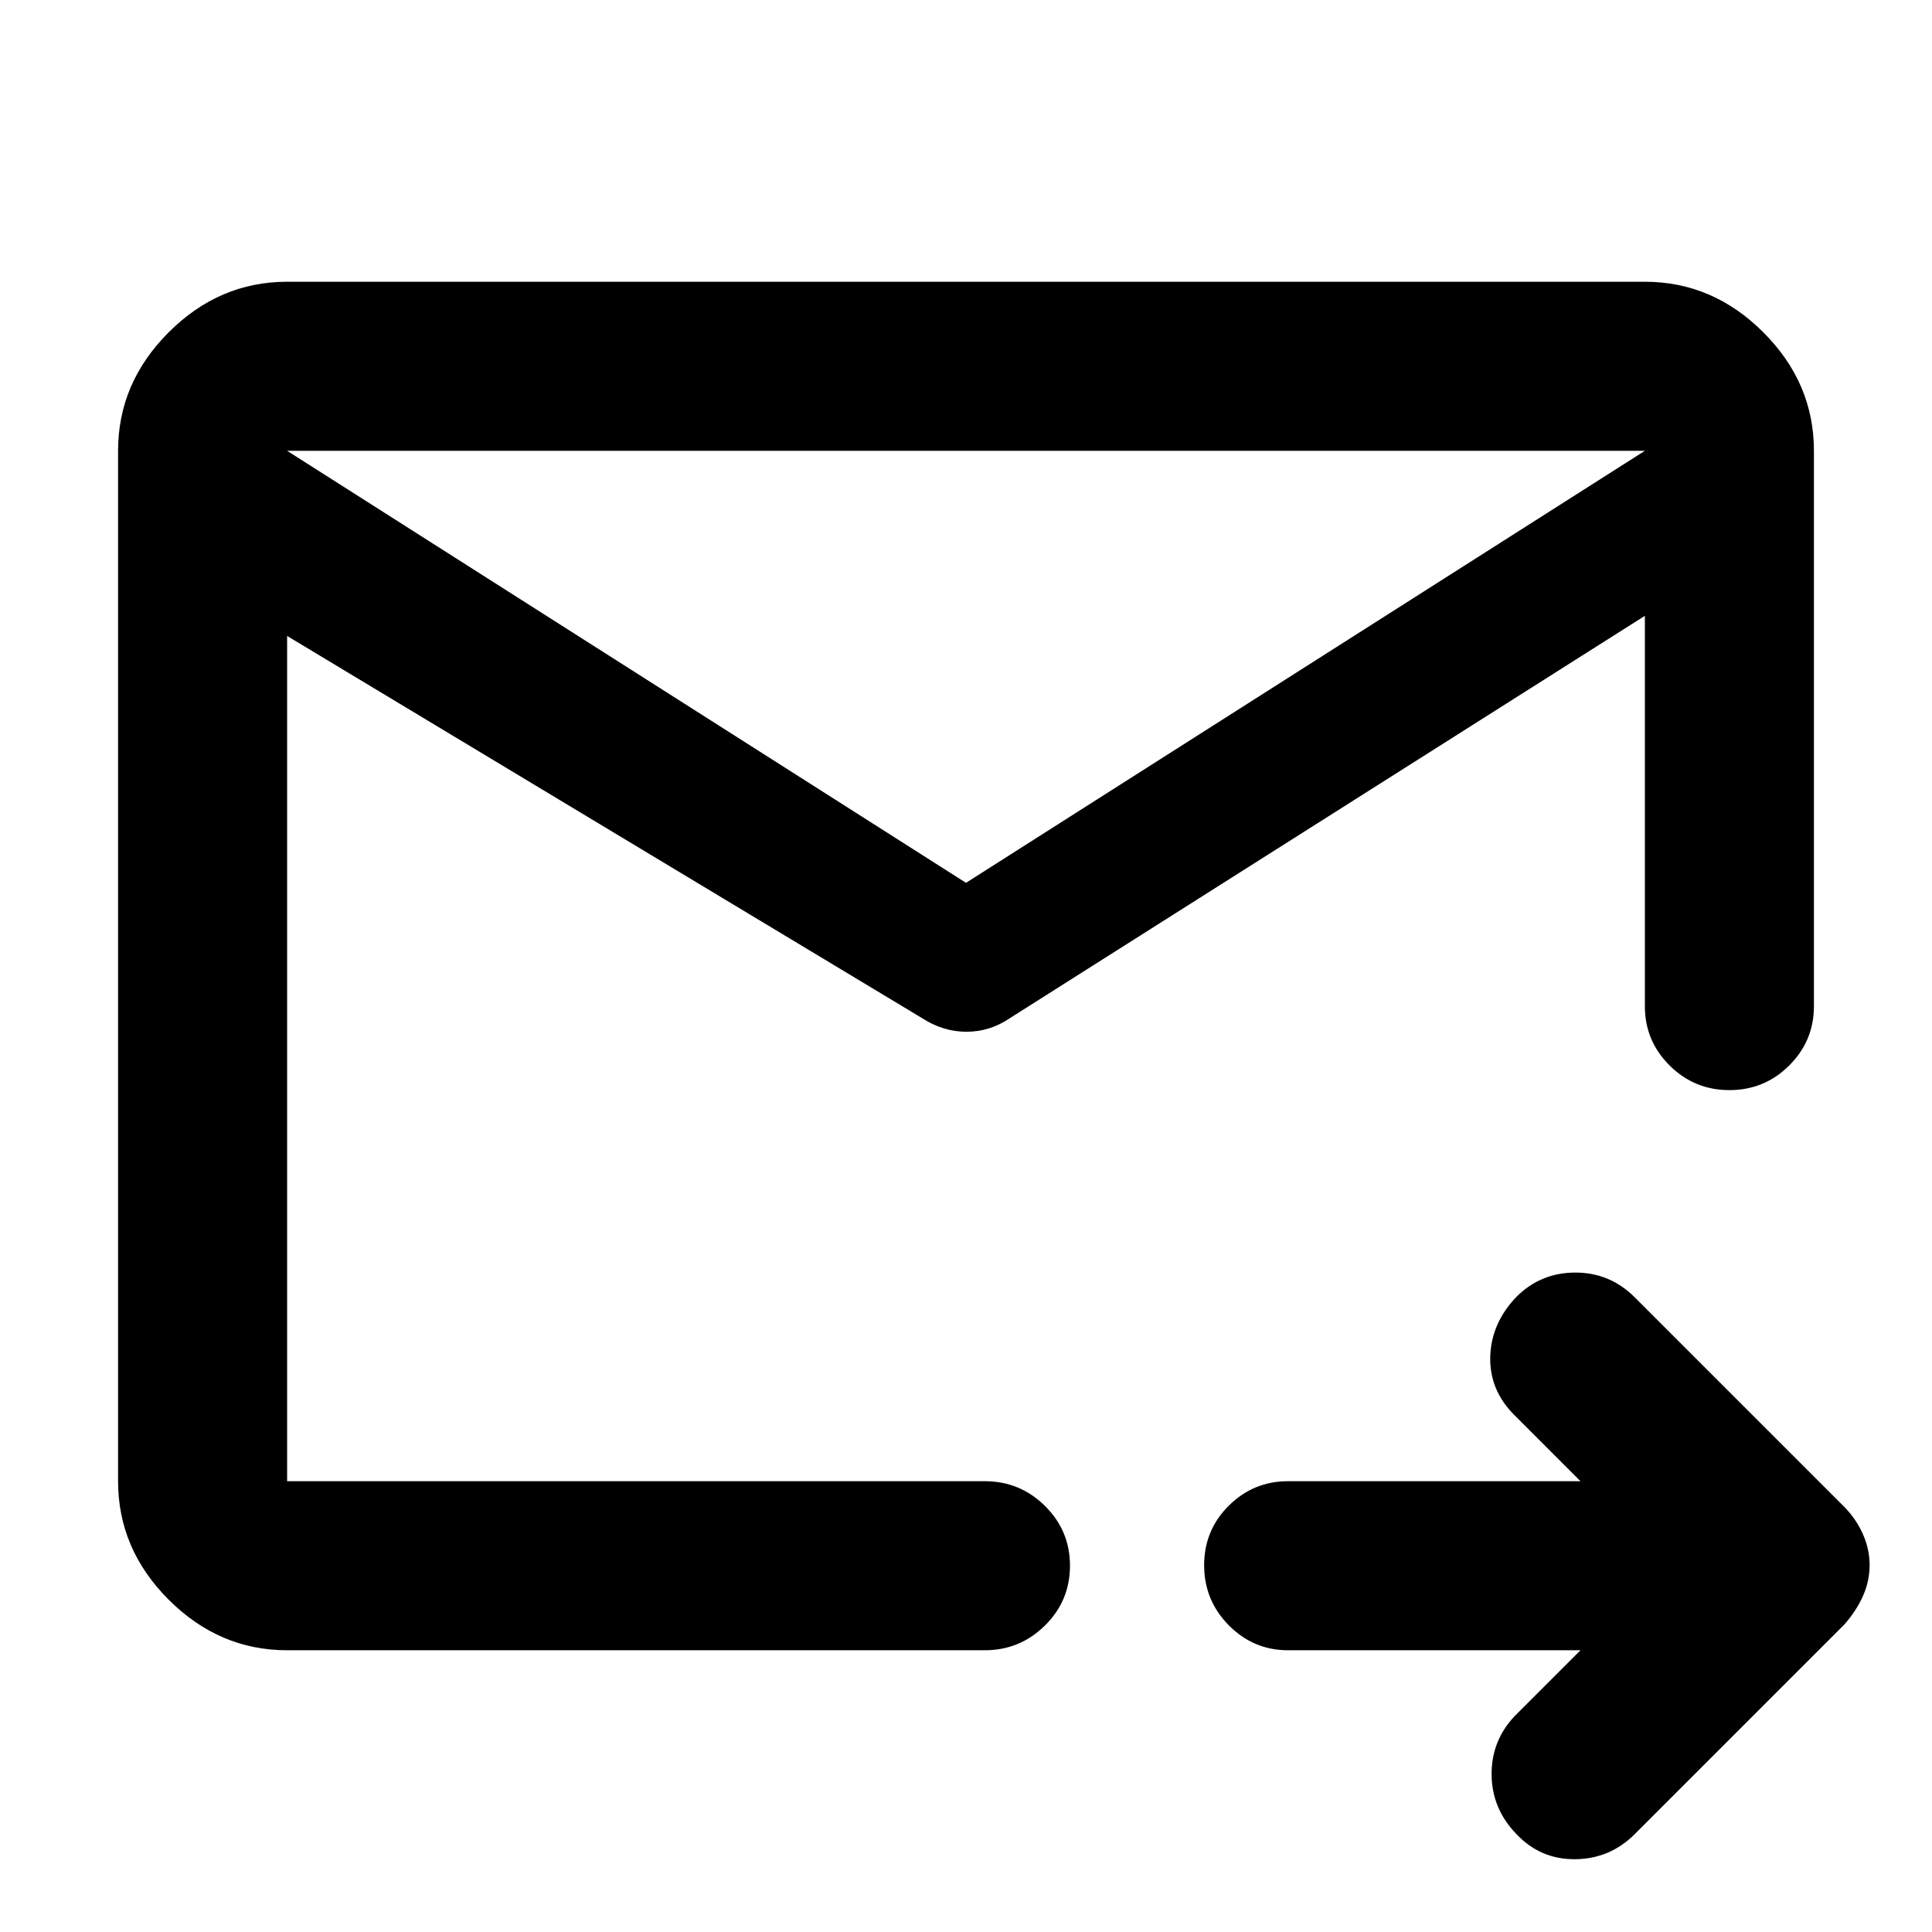 <svg xmlns="http://www.w3.org/2000/svg" height="40" viewBox="0 -960 960 960" width="40"><path d="M817.33-736H142.67v512h346.66q17.47 0 29.9 12.28 12.44 12.29 12.44 29.71 0 17.43-12.44 29.72Q506.8-140 489.33-140H142.67q-33.73 0-58.87-25.14Q58.67-190.27 58.67-224v-512q0-33.73 25.13-58.86Q108.94-820 142.67-820h674.66q33.73 0 58.87 25.14 25.13 25.13 25.13 58.86v276q0 17.18-12.28 29.43-12.28 12.24-29.71 12.24t-29.72-12.24q-12.29-12.25-12.29-29.43v-276Zm-674.66 0v512-194.33 2.33-320ZM480-521.33 817.33-736v82L501.67-454q-9.82 6.67-21.41 6.67T458.33-454L142.67-644v-92L480-521.33ZM785.33-140H640q-17.18 0-29.43-12.41-12.24-12.4-12.24-29.83t12.24-29.59Q622.82-224 640-224h145.33l-32.66-32.67Q740-269.21 740.5-285.94t13.17-29.83q12-11.9 29.16-11.9 17.17 0 29.5 12.34l104 104q6 6.1 9.34 13.64 3.33 7.54 3.33 15.36 0 8-3.33 15.45-3.34 7.45-9.34 14.21l-104 104Q800-36.33 782.7-36.17q-17.3.17-29.29-12.57-12.08-12.51-12.24-29.38-.17-16.88 11.5-29.21L785.33-140Z"/></svg>